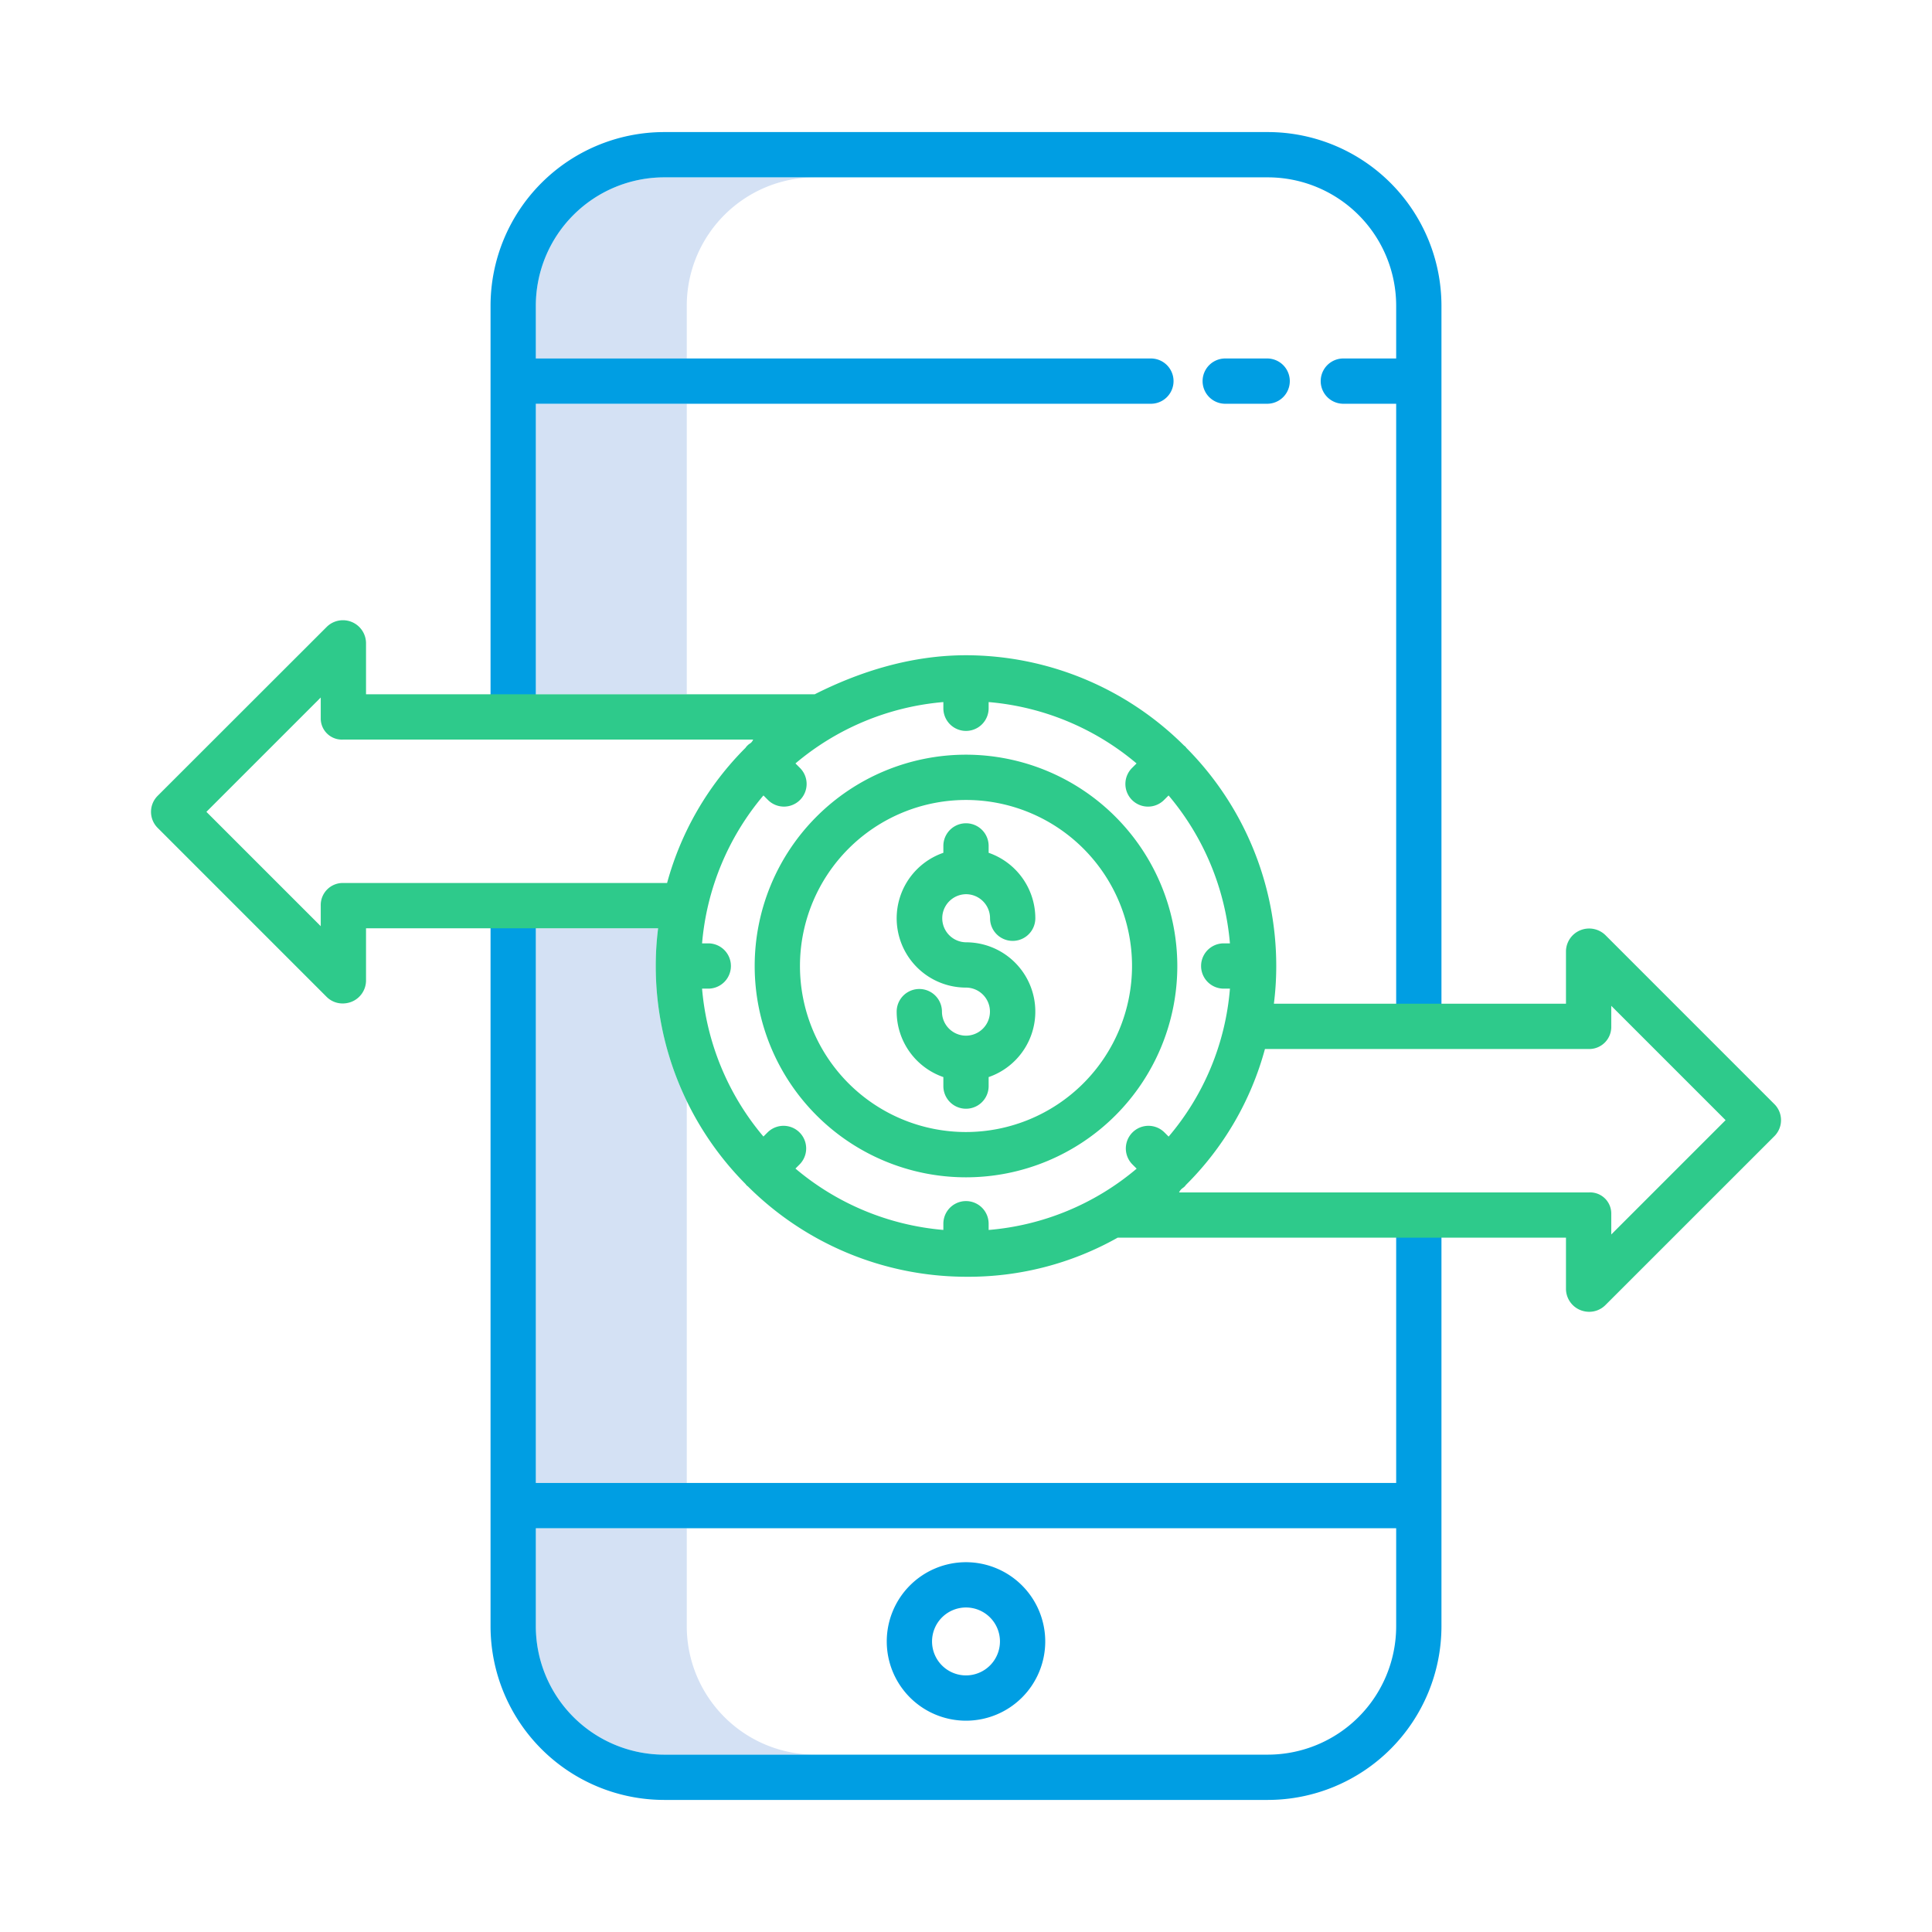 <?xml version="1.0"?>
<svg xmlns="http://www.w3.org/2000/svg" id="Layer_1" data-name="Layer 1" viewBox="0 0 512 512" width="512" height="512"><title>Currency Exchange</title><path d="M182,81a34.038,34.038,0,0,1,34-34H176a34.038,34.038,0,0,0-34,34V95h40Z" style="fill:#d4e1f4"/><rect x="142" y="107" width="40" height="77" style="fill:#d4e1f4"/><path d="M182,431V405H142v26a34.038,34.038,0,0,0,34,34h40A34.038,34.038,0,0,1,182,431Z" style="fill:#d4e1f4"/><path d="M173.781,255.986a79.326,79.326,0,0,1,.626-9.986H142V393h40V291.772A81.676,81.676,0,0,1,173.781,255.986Z" style="fill:#d4e1f4"/><path d="M370,393H142V240H130V431a46.052,46.052,0,0,0,46,46H336a46.052,46.052,0,0,0,46-46V320H370Zm-34,72H176a34.038,34.038,0,0,1-34-34V405H370v26A34.038,34.038,0,0,1,336,465Z" style="fill:#009ee3"/><path d="M336,35H176a46.052,46.052,0,0,0-46,46V191h12V107H305a6,6,0,0,0,0-12H142V81a34.038,34.038,0,0,1,34-34H336a34.038,34.038,0,0,1,34,34V95H356a6,6,0,0,0,0,12h14V272h12V81A46.052,46.052,0,0,0,336,35Z" style="fill:#009ee3"/><path d="M335.81,107a6,6,0,0,0,0-12H324.7a6,6,0,0,0,0,12Z" style="fill:#009ee3"/><path d="M256,414a21,21,0,1,0,21,21A21.024,21.024,0,0,0,256,414Zm0,30a9,9,0,1,1,9-9A9.01,9.01,0,0,1,256,444Z" style="fill:#009ee3"/><path d="M256,200a56,56,0,1,0,56,56A56.063,56.063,0,0,0,256,200Zm0,100a44,44,0,1,1,44-44A44.049,44.049,0,0,1,256,300Z" style="fill:#2eca8b"/><path d="M256,236.972a6.38,6.38,0,0,1,6.373,6.373,6,6,0,0,0,12,0A18.39,18.39,0,0,0,262,226v-1.824a6,6,0,1,0-12,0V226a18.363,18.363,0,0,0,6,35.721,6.371,6.371,0,0,1,.087,12.741c-.029,0-.058,0-.087,0s-.058,0-.087,0a6.378,6.378,0,0,1-6.286-6.368,6,6,0,0,0-12,0A18.388,18.388,0,0,0,250,285.438v2.388a6,6,0,0,0,12,0v-2.388a18.362,18.362,0,0,0-6-35.719,6.374,6.374,0,0,1,0-12.747Z" style="fill:#2eca8b"/><path d="M425.456,247.824a6.173,6.173,0,0,0-6.646-1.3,6.1,6.1,0,0,0-3.81,5.543V266H337.594a79.626,79.626,0,0,0,.625-9.986,81.963,81.963,0,0,0-23.764-57.757c-.108-.128-.2-.271-.317-.391s-.26-.21-.388-.319a82.064,82.064,0,0,0-57.75-23.9c-14.558,0-28.234,4.351-40.107,10.351H97V170.359a6.117,6.117,0,0,0-10.4-4.242L41.784,210.9a6,6,0,0,0-.013,8.485l44.78,44.787a5.991,5.991,0,0,0,4.241,1.758,6.525,6.525,0,0,0,2.4-.457A6.1,6.1,0,0,0,97,259.934V246h77.407a79.326,79.326,0,0,0-.626,9.986,81.963,81.963,0,0,0,23.764,57.757c.108.128.2.271.317.391s.26.21.388.319a82.064,82.064,0,0,0,57.75,23.9A80.55,80.55,0,0,0,296.185,328H415v13.641a6.1,6.1,0,0,0,3.81,5.543,6.268,6.268,0,0,0,2.348.457,6.061,6.061,0,0,0,4.271-1.758l44.8-44.787a6,6,0,0,0,.007-8.485ZM90.787,234A5.846,5.846,0,0,0,85,240.028v5.42l-30.3-30.3,30.3-30.3v5.42A5.6,5.6,0,0,0,90.787,196H199.593c-.45,1-.9.978-1.343,1.413-.128.108-.267.263-.388.383s-.209.279-.317.407A80.545,80.545,0,0,0,176.786,234ZM262,325.954V324.3a6,6,0,1,0-12,0v1.645a69.89,69.89,0,0,1-39.2-16.264l1.144-1.144a6,6,0,0,0-8.485-8.484l-1.144,1.144A69.9,69.9,0,0,1,186.055,262H187.7a6,6,0,0,0,0-12h-1.644a69.9,69.9,0,0,1,16.263-39.2l1.144,1.144a6,6,0,1,0,8.485-8.484l-1.144-1.144A69.89,69.89,0,0,1,250,186.054V187.7a6,6,0,0,0,12,0v-1.645a69.89,69.89,0,0,1,39.2,16.264l-1.144,1.144a6,6,0,1,0,8.485,8.484l1.144-1.144A69.9,69.9,0,0,1,325.945,250H324.3a6,6,0,1,0,0,12h1.646A69.138,69.138,0,0,1,309.7,301.211l-1.158-1.157a6,6,0,0,0-8.485,8.484l1.169,1.169A69.646,69.646,0,0,1,262,325.954Zm165,1.2v-5.42A5.6,5.6,0,0,0,421.213,316H312.464c.5-1,.991-1.085,1.478-1.569.063-.058.135-.166.2-.227s.077-.12.122-.168A80.425,80.425,0,0,0,335.224,278h85.989A5.846,5.846,0,0,0,427,271.972v-5.42l30.3,30.3Z" style="fill:#2eca8b"/></svg>
